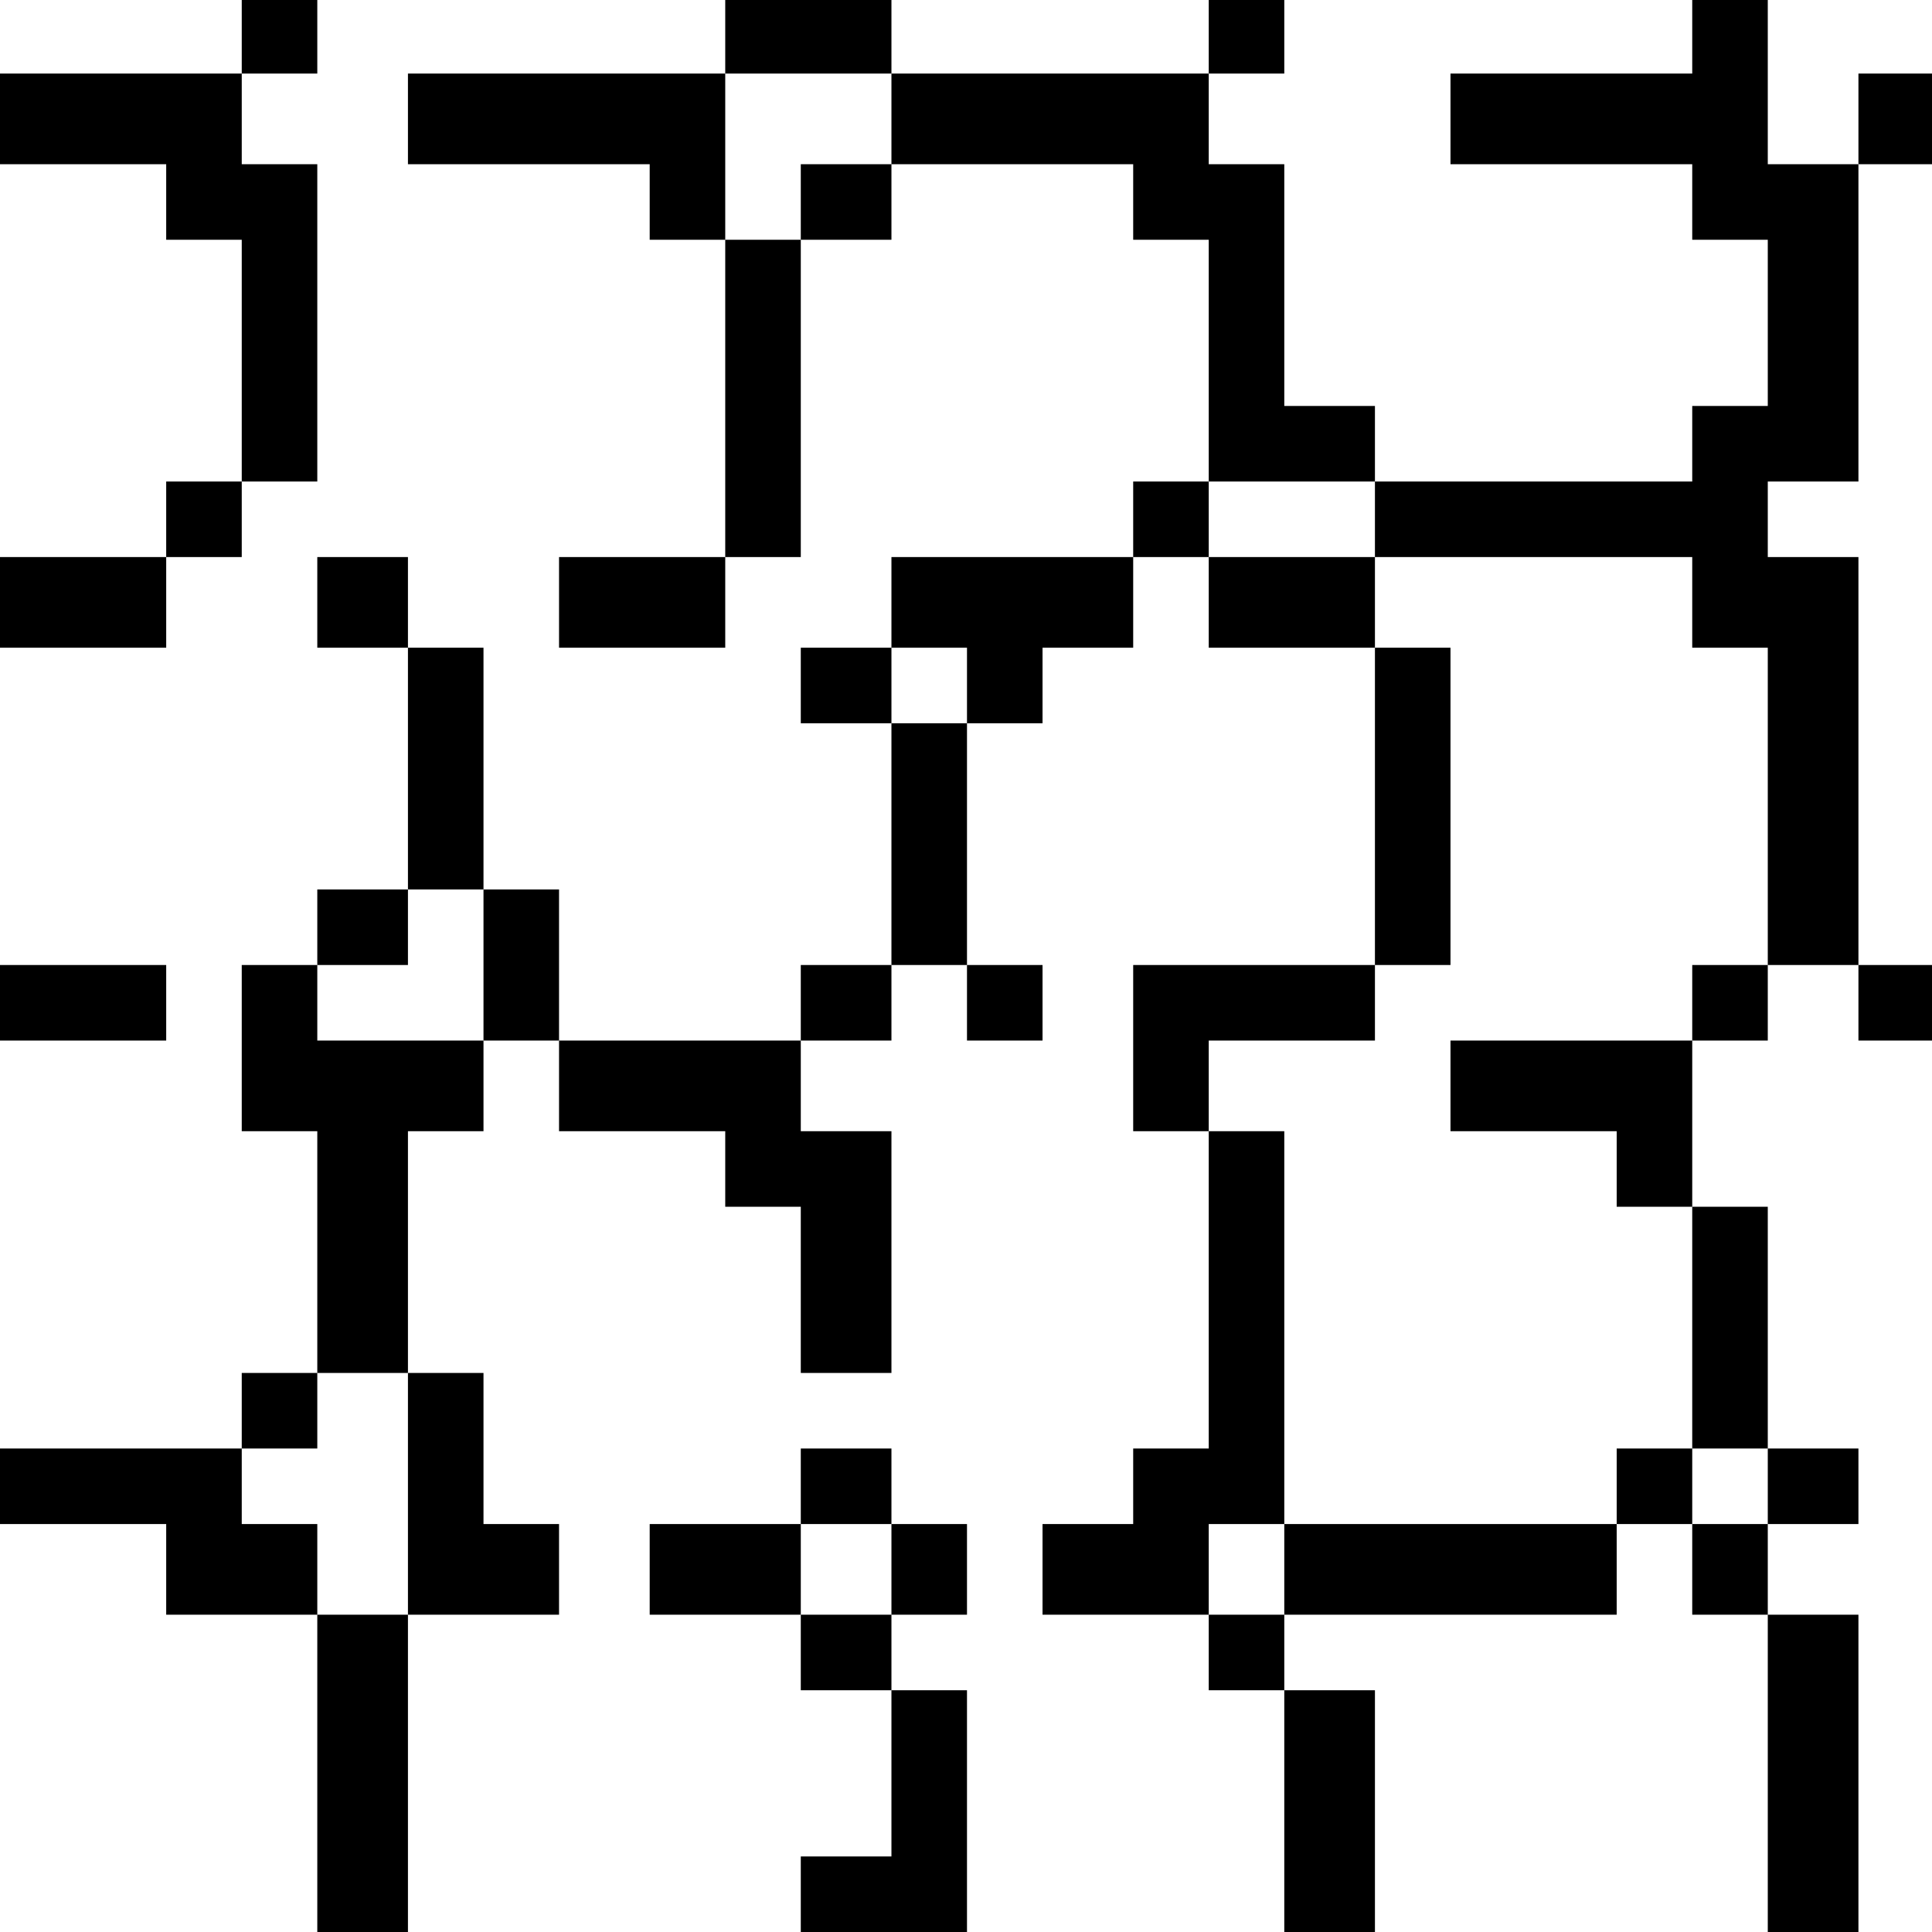<?xml version="1.0" standalone="no"?>
<!DOCTYPE svg PUBLIC "-//W3C//DTD SVG 20010904//EN"
 "http://www.w3.org/TR/2001/REC-SVG-20010904/DTD/svg10.dtd">
<svg version="1.0" xmlns="http://www.w3.org/2000/svg"
 width="468pt" height="468pt" viewBox="0 0 468 468"
 preserveAspectRatio="xMidYMid meet">
<g transform="translate(0,468) scale(0.366,-0.366)"
fill="#000000" stroke="none">
<path d="M160 1255 l0 -25 -80 0 -80 0 0 -30 0 -30 55 0 55 0 0 -25 0 -25 25
0 25 0 0 -80 0 -80 -25 0 -25 0 0 -25 0 -25 -55 0 -55 0 0 -30 0 -30 55 0 55
0 0 30 0 30 25 0 25 0 0 25 0 25 25 0 25 0 0 105 0 105 -25 0 -25 0 0 30 0 30
25 0 25 0 0 25 0 25 -25 0 -25 0 0 -25z"/>
<path d="M480 1255 l0 -25 -105 0 -105 0 0 -30 0 -30 80 0 80 0 0 -25 0 -25
25 0 25 0 0 -105 0 -105 -55 0 -55 0 0 -30 0 -30 55 0 55 0 0 30 0 30 25 0 25
0 0 105 0 105 30 0 30 0 0 25 0 25 80 0 80 0 0 -25 0 -25 25 0 25 0 0 -80 0
-80 -25 0 -25 0 0 -25 0 -25 -80 0 -80 0 0 -30 0 -30 -30 0 -30 0 0 -25 0 -25
30 0 30 0 0 -80 0 -80 -30 0 -30 0 0 -25 0 -25 -80 0 -80 0 0 50 0 50 -25 0
-25 0 0 80 0 80 -25 0 -25 0 0 30 0 30 -30 0 -30 0 0 -30 0 -30 30 0 30 0 0
-80 0 -80 -30 0 -30 0 0 -25 0 -25 -25 0 -25 0 0 -55 0 -55 25 0 25 0 0 -80 0
-80 -25 0 -25 0 0 -25 0 -25 -80 0 -80 0 0 -25 0 -25 55 0 55 0 0 -30 0 -30
50 0 50 0 0 -105 0 -105 30 0 30 0 0 105 0 105 50 0 50 0 0 30 0 30 -25 0 -25
0 0 50 0 50 -25 0 -25 0 0 80 0 80 25 0 25 0 0 30 0 30 25 0 25 0 0 -30 0 -30
55 0 55 0 0 -25 0 -25 25 0 25 0 0 -55 0 -55 30 0 30 0 0 80 0 80 -30 0 -30 0
0 30 0 30 30 0 30 0 0 25 0 25 25 0 25 0 0 -25 0 -25 25 0 25 0 0 25 0 25 -25
0 -25 0 0 80 0 80 25 0 25 0 0 25 0 25 30 0 30 0 0 30 0 30 25 0 25 0 0 -30 0
-30 55 0 55 0 0 -105 0 -105 -80 0 -80 0 0 -55 0 -55 25 0 25 0 0 -105 0 -105
-25 0 -25 0 0 -25 0 -25 -30 0 -30 0 0 -30 0 -30 55 0 55 0 0 -25 0 -25 25 0
25 0 0 -80 0 -80 30 0 30 0 0 80 0 80 -30 0 -30 0 0 25 0 25 110 0 110 0 0 30
0 30 25 0 25 0 0 -30 0 -30 25 0 25 0 0 -105 0 -105 30 0 30 0 0 105 0 105
-30 0 -30 0 0 30 0 30 30 0 30 0 0 25 0 25 -30 0 -30 0 0 80 0 80 -25 0 -25 0
0 55 0 55 25 0 25 0 0 25 0 25 30 0 30 0 0 -25 0 -25 25 0 25 0 0 25 0 25 -25
0 -25 0 0 135 0 135 -30 0 -30 0 0 25 0 25 30 0 30 0 0 105 0 105 25 0 25 0 0
30 0 30 -25 0 -25 0 0 -30 0 -30 -30 0 -30 0 0 55 0 55 -25 0 -25 0 0 -25 0
-25 -80 0 -80 0 0 -30 0 -30 80 0 80 0 0 -25 0 -25 25 0 25 0 0 -55 0 -55 -25
0 -25 0 0 -25 0 -25 -105 0 -105 0 0 25 0 25 -30 0 -30 0 0 80 0 80 -25 0 -25
0 0 30 0 30 25 0 25 0 0 25 0 25 -25 0 -25 0 0 -25 0 -25 -105 0 -105 0 0 25
0 25 -55 0 -55 0 0 -25z m110 -55 l0 -30 -30 0 -30 0 0 -25 0 -25 -25 0 -25 0
0 55 0 55 55 0 55 0 0 -30z m320 -265 l0 -25 105 0 105 0 0 -30 0 -30 25 0 25
0 0 -105 0 -105 -25 0 -25 0 0 -25 0 -25 -80 0 -80 0 0 -30 0 -30 55 0 55 0 0
-25 0 -25 25 0 25 0 0 -80 0 -80 25 0 25 0 0 -25 0 -25 -25 0 -25 0 0 25 0 25
-25 0 -25 0 0 -25 0 -25 -110 0 -110 0 0 -30 0 -30 -25 0 -25 0 0 30 0 30 25
0 25 0 0 130 0 130 -25 0 -25 0 0 30 0 30 55 0 55 0 0 25 0 25 25 0 25 0 0
105 0 105 -25 0 -25 0 0 30 0 30 -55 0 -55 0 0 25 0 25 55 0 55 0 0 -25z
m-270 -110 l0 -25 -25 0 -25 0 0 25 0 25 25 0 25 0 0 -25z m-320 -185 l0 -50
-55 0 -55 0 0 25 0 25 30 0 30 0 0 25 0 25 25 0 25 0 0 -50z m-50 -350 l0 -80
-30 0 -30 0 0 30 0 30 -25 0 -25 0 0 25 0 25 25 0 25 0 0 25 0 25 30 0 30 0 0
-80z"/>
<path d="M0 615 l0 -25 55 0 55 0 0 25 0 25 -55 0 -55 0 0 -25z"/>
<path d="M530 295 l0 -25 -50 0 -50 0 0 -30 0 -30 50 0 50 0 0 -25 0 -25 30 0
30 0 0 -55 0 -55 -30 0 -30 0 0 -25 0 -25 55 0 55 0 0 80 0 80 -25 0 -25 0 0
25 0 25 25 0 25 0 0 30 0 30 -25 0 -25 0 0 25 0 25 -30 0 -30 0 0 -25z m60
-55 l0 -30 -30 0 -30 0 0 30 0 30 30 0 30 0 0 -30z"/>
</g>
</svg>
